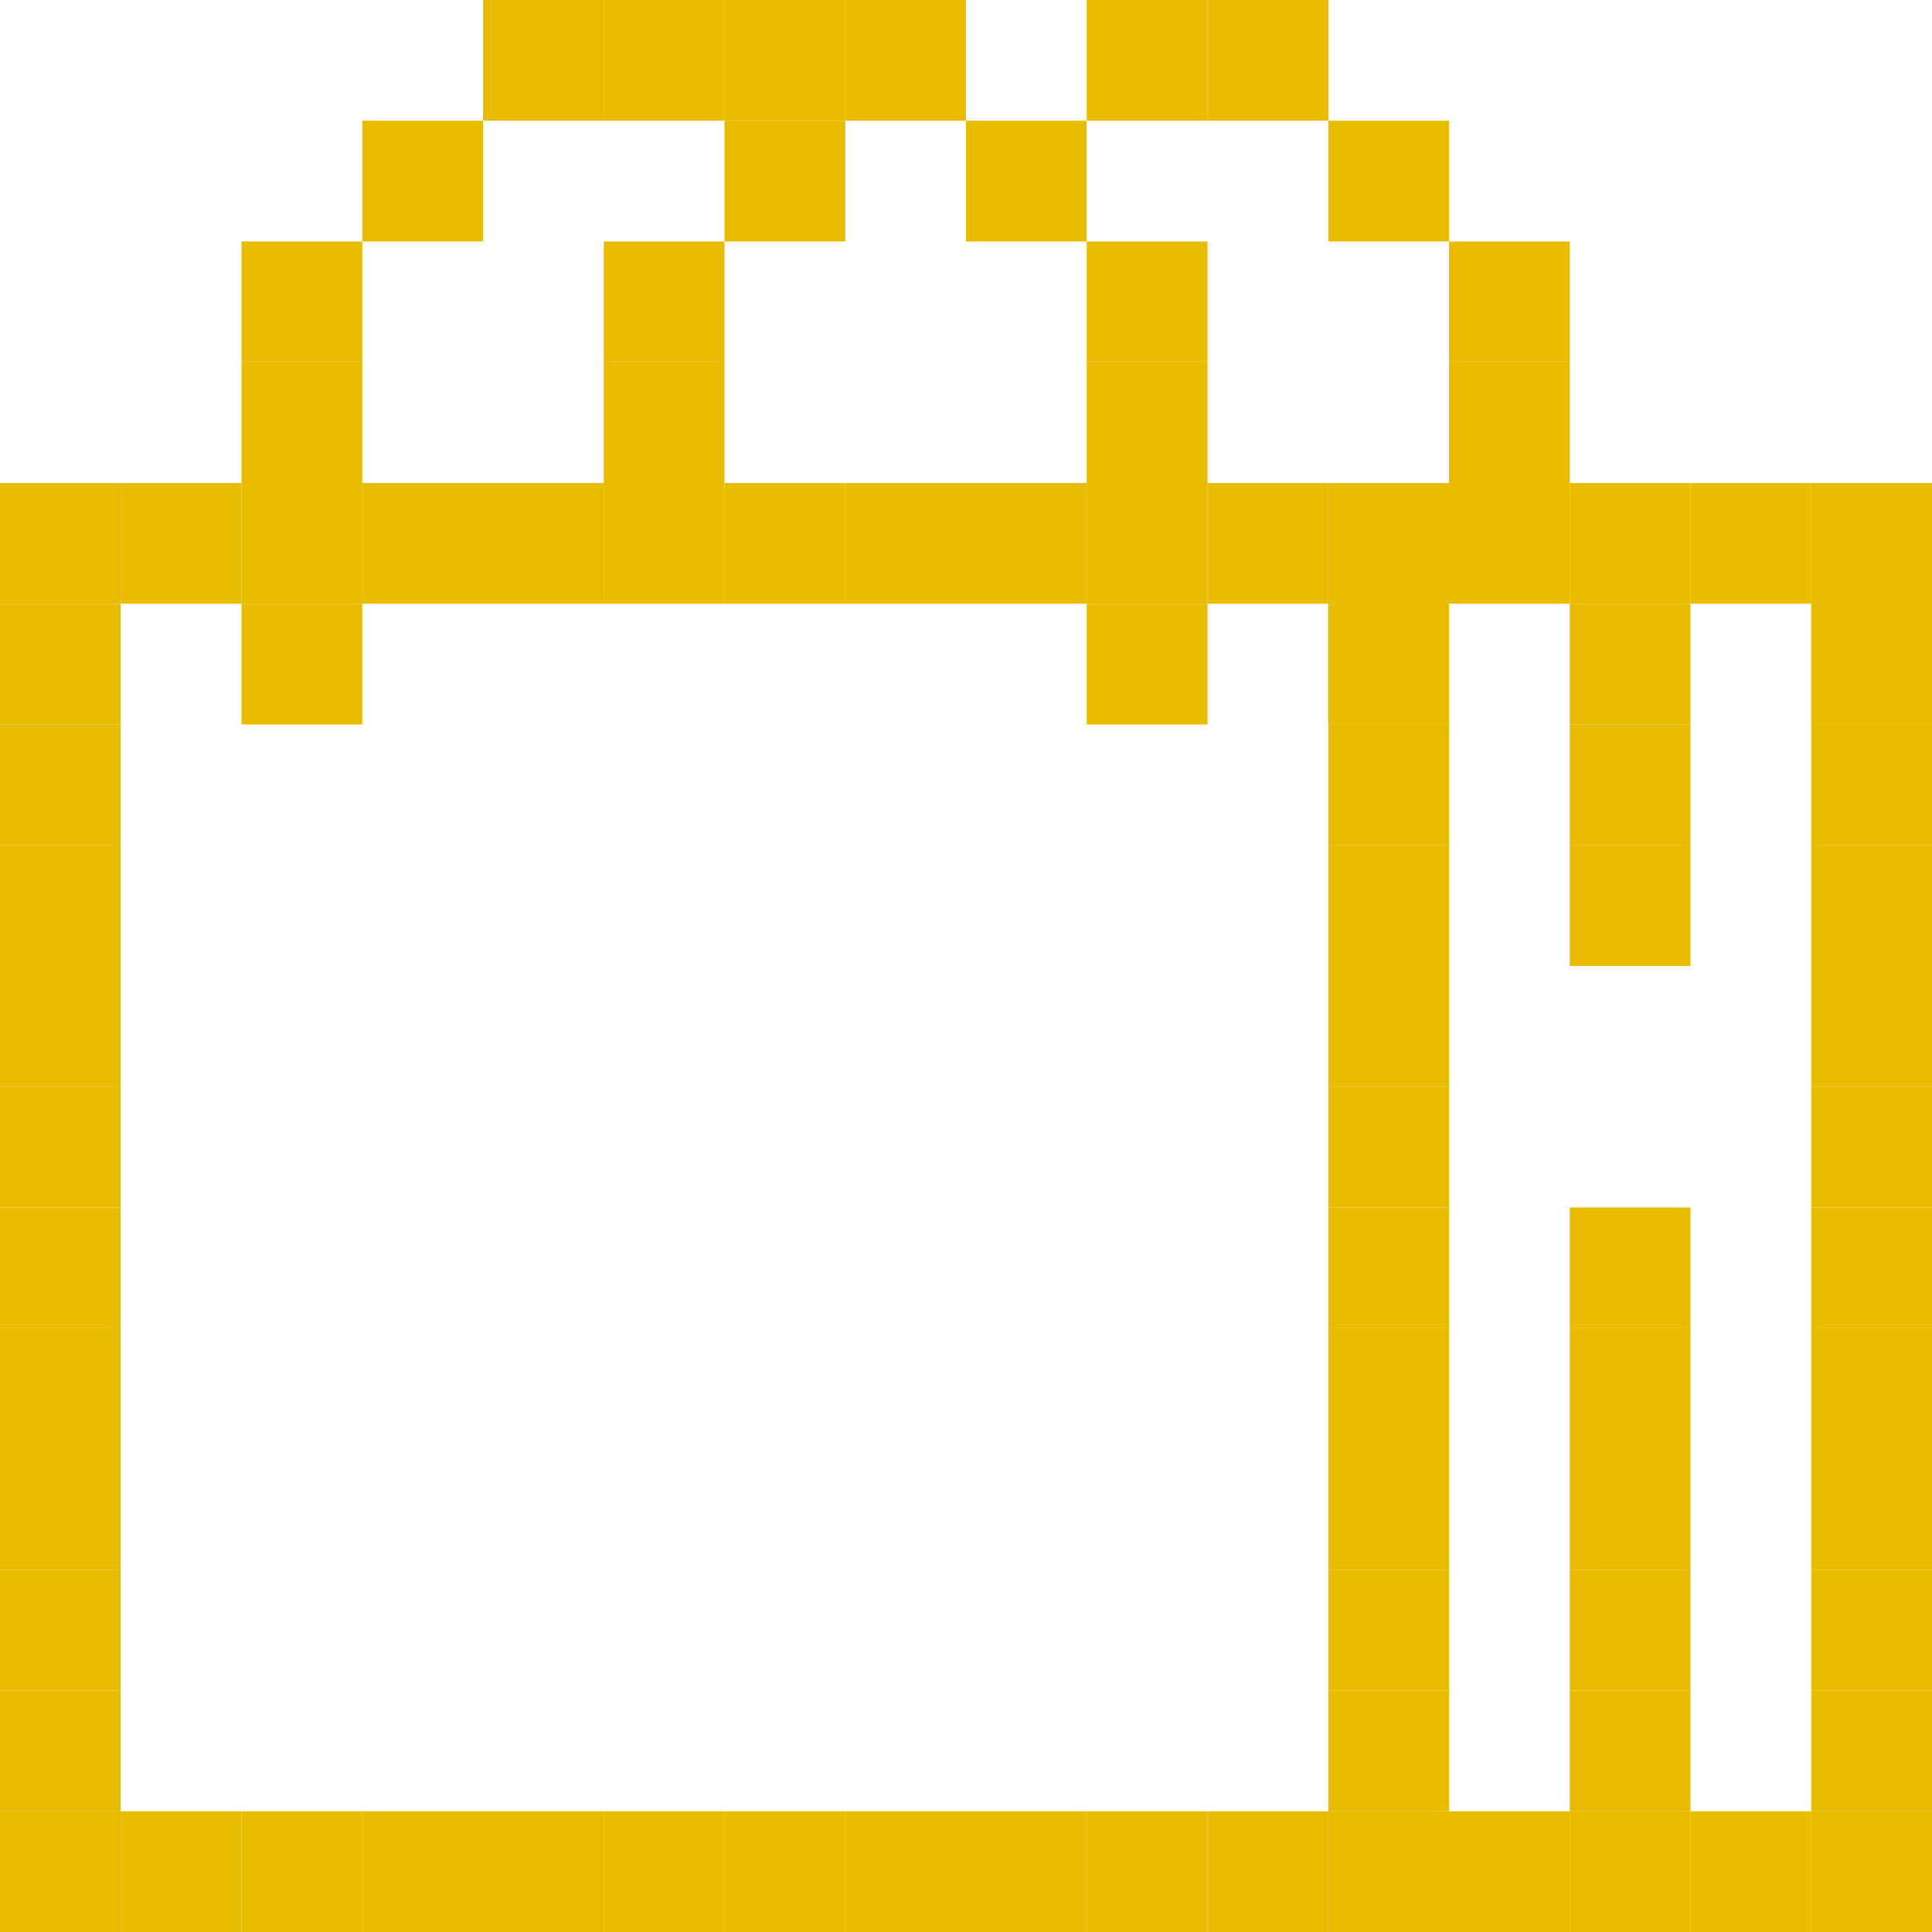 <svg width="25" height="25" viewBox="0 0 25 25" fill="none" xmlns="http://www.w3.org/2000/svg">
<path d="M1.562 23.438H0V25H1.562V23.438Z" fill="#E9BC00"/>
<path d="M1.562 21.875H0V23.438H1.562V21.875Z" fill="#E9BC00"/>
<path d="M1.562 20.312H0V21.875H1.562V20.312Z" fill="#E9BC00"/>
<path d="M1.562 18.75H0V20.312H1.562V18.75Z" fill="#E9BC00"/>
<path d="M1.562 17.188H0V18.75H1.562V17.188Z" fill="#E9BC00"/>
<path d="M1.562 15.625H0V17.188H1.562V15.625Z" fill="#E9BC00"/>
<path d="M1.562 14.062H0V15.625H1.562V14.062Z" fill="#E9BC00"/>
<path d="M1.562 12.5H0V14.062H1.562V12.5Z" fill="#E9BC00"/>
<path d="M1.562 10.938H0V12.5H1.562V10.938Z" fill="#E9BC00"/>
<path d="M1.562 7.812H0V9.375H1.562V7.812Z" fill="#E9BC00"/>
<path d="M1.562 6.25H0V7.812H1.562V6.25Z" fill="#E9BC00"/>
<path d="M3.125 6.25H1.562V7.812H3.125V6.25Z" fill="#E9BC00"/>
<path d="M18.75 20.312H17.188V21.875H18.75V20.312Z" fill="#E9BC00"/>
<path d="M18.75 18.75H17.188V20.312H18.75V18.75Z" fill="#E9BC00"/>
<path d="M18.75 23.438H17.188V25H18.75V23.438Z" fill="#E9BC00"/>
<path d="M20.312 23.438H18.75V25H20.312V23.438Z" fill="#E9BC00"/>
<path d="M21.875 23.438H20.312V25H21.875V23.438Z" fill="#E9BC00"/>
<path d="M21.875 21.875H20.312V23.438H21.875V21.875Z" fill="#E9BC00"/>
<path d="M21.875 20.312H20.312V21.875H21.875V20.312Z" fill="#E9BC00"/>
<path d="M21.875 18.75H20.312V20.312H21.875V18.75Z" fill="#E9BC00"/>
<path d="M21.875 17.188H20.312V18.75H21.875V17.188Z" fill="#E9BC00"/>
<path d="M21.875 15.625H20.312V17.188H21.875V15.625Z" fill="#E9BC00"/>
<path d="M23.438 23.438H21.875V25H23.438V23.438Z" fill="#E9BC00"/>
<path d="M18.75 21.875H17.188V23.438H18.75V21.875Z" fill="#E9BC00"/>
<path d="M18.75 17.188H17.188V18.75H18.75V17.188Z" fill="#E9BC00"/>
<path d="M18.75 15.625H17.188V17.188H18.75V15.625Z" fill="#E9BC00"/>
<path d="M18.75 14.062H17.188V15.625H18.75V14.062Z" fill="#E9BC00"/>
<path d="M18.75 12.5H17.188V14.062H18.75V12.5Z" fill="#E9BC00"/>
<path d="M18.75 10.938H17.188V12.5H18.75V10.938Z" fill="#E9BC00"/>
<path d="M18.75 7.812H17.188V9.375H18.75V7.812Z" fill="#E9BC00"/>
<path d="M4.688 4.688H3.125V6.25H4.688V4.688Z" fill="#E9BC00"/>
<path d="M4.688 3.125H3.125V4.688H4.688V3.125Z" fill="#E9BC00"/>
<path d="M6.25 1.562H4.688V3.125H6.25V1.562Z" fill="#E9BC00"/>
<path d="M7.812 0H6.25V1.562H7.812V0Z" fill="#E9BC00"/>
<path d="M10.938 0H9.375V1.562H10.938V0Z" fill="#E9BC00"/>
<path d="M9.375 0H7.812V1.562H9.375V0Z" fill="#E9BC00"/>
<path d="M14.062 1.562H12.5V3.125H14.062V1.562Z" fill="#E9BC00"/>
<path d="M15.625 3.125H14.062V4.688H15.625V3.125Z" fill="#E9BC00"/>
<path d="M15.625 4.688H14.062V6.25H15.625V4.688Z" fill="#E9BC00"/>
<path d="M9.375 4.688H7.812V6.25H9.375V4.688Z" fill="#E9BC00"/>
<path d="M9.375 3.125H7.812V4.688H9.375V3.125Z" fill="#E9BC00"/>
<path d="M10.938 1.562H9.375V3.125H10.938V1.562Z" fill="#E9BC00"/>
<path d="M6.25 6.25H4.688V7.812H6.25V6.25Z" fill="#E9BC00"/>
<path d="M7.812 6.25H6.25V7.812H7.812V6.25Z" fill="#E9BC00"/>
<path d="M9.375 6.25H7.812V7.812H9.375V6.25Z" fill="#E9BC00"/>
<path d="M10.938 6.25H9.375V7.812H10.938V6.25Z" fill="#E9BC00"/>
<path d="M12.5 6.25H10.938V7.812H12.5V6.25Z" fill="#E9BC00"/>
<path d="M15.625 6.25H14.062V7.812H15.625V6.25Z" fill="#E9BC00"/>
<path d="M18.75 6.25H17.188V7.812H18.75V6.25Z" fill="#E9BC00"/>
<path d="M20.312 6.25H18.75V7.812H20.312V6.25Z" fill="#E9BC00"/>
<path d="M21.875 6.25H20.312V7.812H21.875V6.25Z" fill="#E9BC00"/>
<path d="M21.875 7.812H20.312V9.375H21.875V7.812Z" fill="#E9BC00"/>
<path d="M21.875 10.938H20.312V12.5H21.875V10.938Z" fill="#E9BC00"/>
<path d="M23.438 6.25H21.875V7.812H23.438V6.25Z" fill="#E9BC00"/>
<path d="M25 6.25H23.438V7.812H25V6.25Z" fill="#E9BC00"/>
<path d="M18.75 7.812H17.188V9.375H18.75V7.812Z" fill="#E9BC00"/>
<path d="M25 20.312H23.438V21.875H25V20.312Z" fill="#E9BC00"/>
<path d="M25 18.75H23.438V20.312H25V18.75Z" fill="#E9BC00"/>
<path d="M25 23.438H23.438V25H25V23.438Z" fill="#E9BC00"/>
<path d="M25 21.875H23.438V23.438H25V21.875Z" fill="#E9BC00"/>
<path d="M25 17.188H23.438V18.75H25V17.188Z" fill="#E9BC00"/>
<path d="M25 15.625H23.438V17.188H25V15.625Z" fill="#E9BC00"/>
<path d="M25 14.062H23.438V15.625H25V14.062Z" fill="#E9BC00"/>
<path d="M25 12.5H23.438V14.062H25V12.5Z" fill="#E9BC00"/>
<path d="M25 10.938H23.438V12.5H25V10.938Z" fill="#E9BC00"/>
<path d="M1.562 9.375H0V10.938H1.562V9.375Z" fill="#E9BC00"/>
<path d="M18.75 9.375H17.188V10.938H18.75V9.375Z" fill="#E9BC00"/>
<path d="M21.875 9.375H20.312V10.938H21.875V9.375Z" fill="#E9BC00"/>
<path d="M25 9.375H23.438V10.938H25V9.375Z" fill="#E9BC00"/>
<path d="M25 7.812H23.438V9.375H25V7.812Z" fill="#E9BC00"/>
<path d="M25 7.812H23.438V9.375H25V7.812Z" fill="#E9BC00"/>
<path d="M14.062 6.25H12.5V7.812H14.062V6.25Z" fill="#E9BC00"/>
<path d="M3.125 23.438H1.562V25H3.125V23.438Z" fill="#E9BC00"/>
<path d="M4.688 6.25H3.125V7.812H4.688V6.25Z" fill="#E9BC00"/>
<path d="M4.688 23.438H3.125V25H4.688V23.438Z" fill="#E9BC00"/>
<path d="M17.188 6.25H15.625V7.812H17.188V6.25Z" fill="#E9BC00"/>
<path d="M17.188 23.438H15.625V25H17.188V23.438Z" fill="#E9BC00"/>
<path d="M6.25 23.438H4.688V25H6.25V23.438Z" fill="#E9BC00"/>
<path d="M7.812 23.438H6.25V25H7.812V23.438Z" fill="#E9BC00"/>
<path d="M9.375 23.438H7.812V25H9.375V23.438Z" fill="#E9BC00"/>
<path d="M10.938 23.438H9.375V25H10.938V23.438Z" fill="#E9BC00"/>
<path d="M12.5 23.438H10.938V25H12.5V23.438Z" fill="#E9BC00"/>
<path d="M15.625 23.438H14.062V25H15.625V23.438Z" fill="#E9BC00"/>
<path d="M14.062 23.438H12.5V25H14.062V23.438Z" fill="#E9BC00"/>
<path d="M4.688 7.812H3.125V9.375H4.688V7.812Z" fill="#E9BC00"/>
<path d="M15.625 7.812H14.062V9.375H15.625V7.812Z" fill="#E9BC00"/>
<path d="M12.5 0H10.938V1.562H12.5V0Z" fill="#E9BC00"/>
<path d="M17.188 0H15.625V1.562H17.188V0Z" fill="#E9BC00"/>
<path d="M15.625 0H14.062V1.562H15.625V0Z" fill="#E9BC00"/>
<path d="M18.75 1.562H17.188V3.125H18.75V1.562Z" fill="#E9BC00"/>
<path d="M20.312 3.125H18.75V4.688H20.312V3.125Z" fill="#E9BC00"/>
<path d="M20.312 4.688H18.75V6.25H20.312V4.688Z" fill="#E9BC00"/>
</svg>
